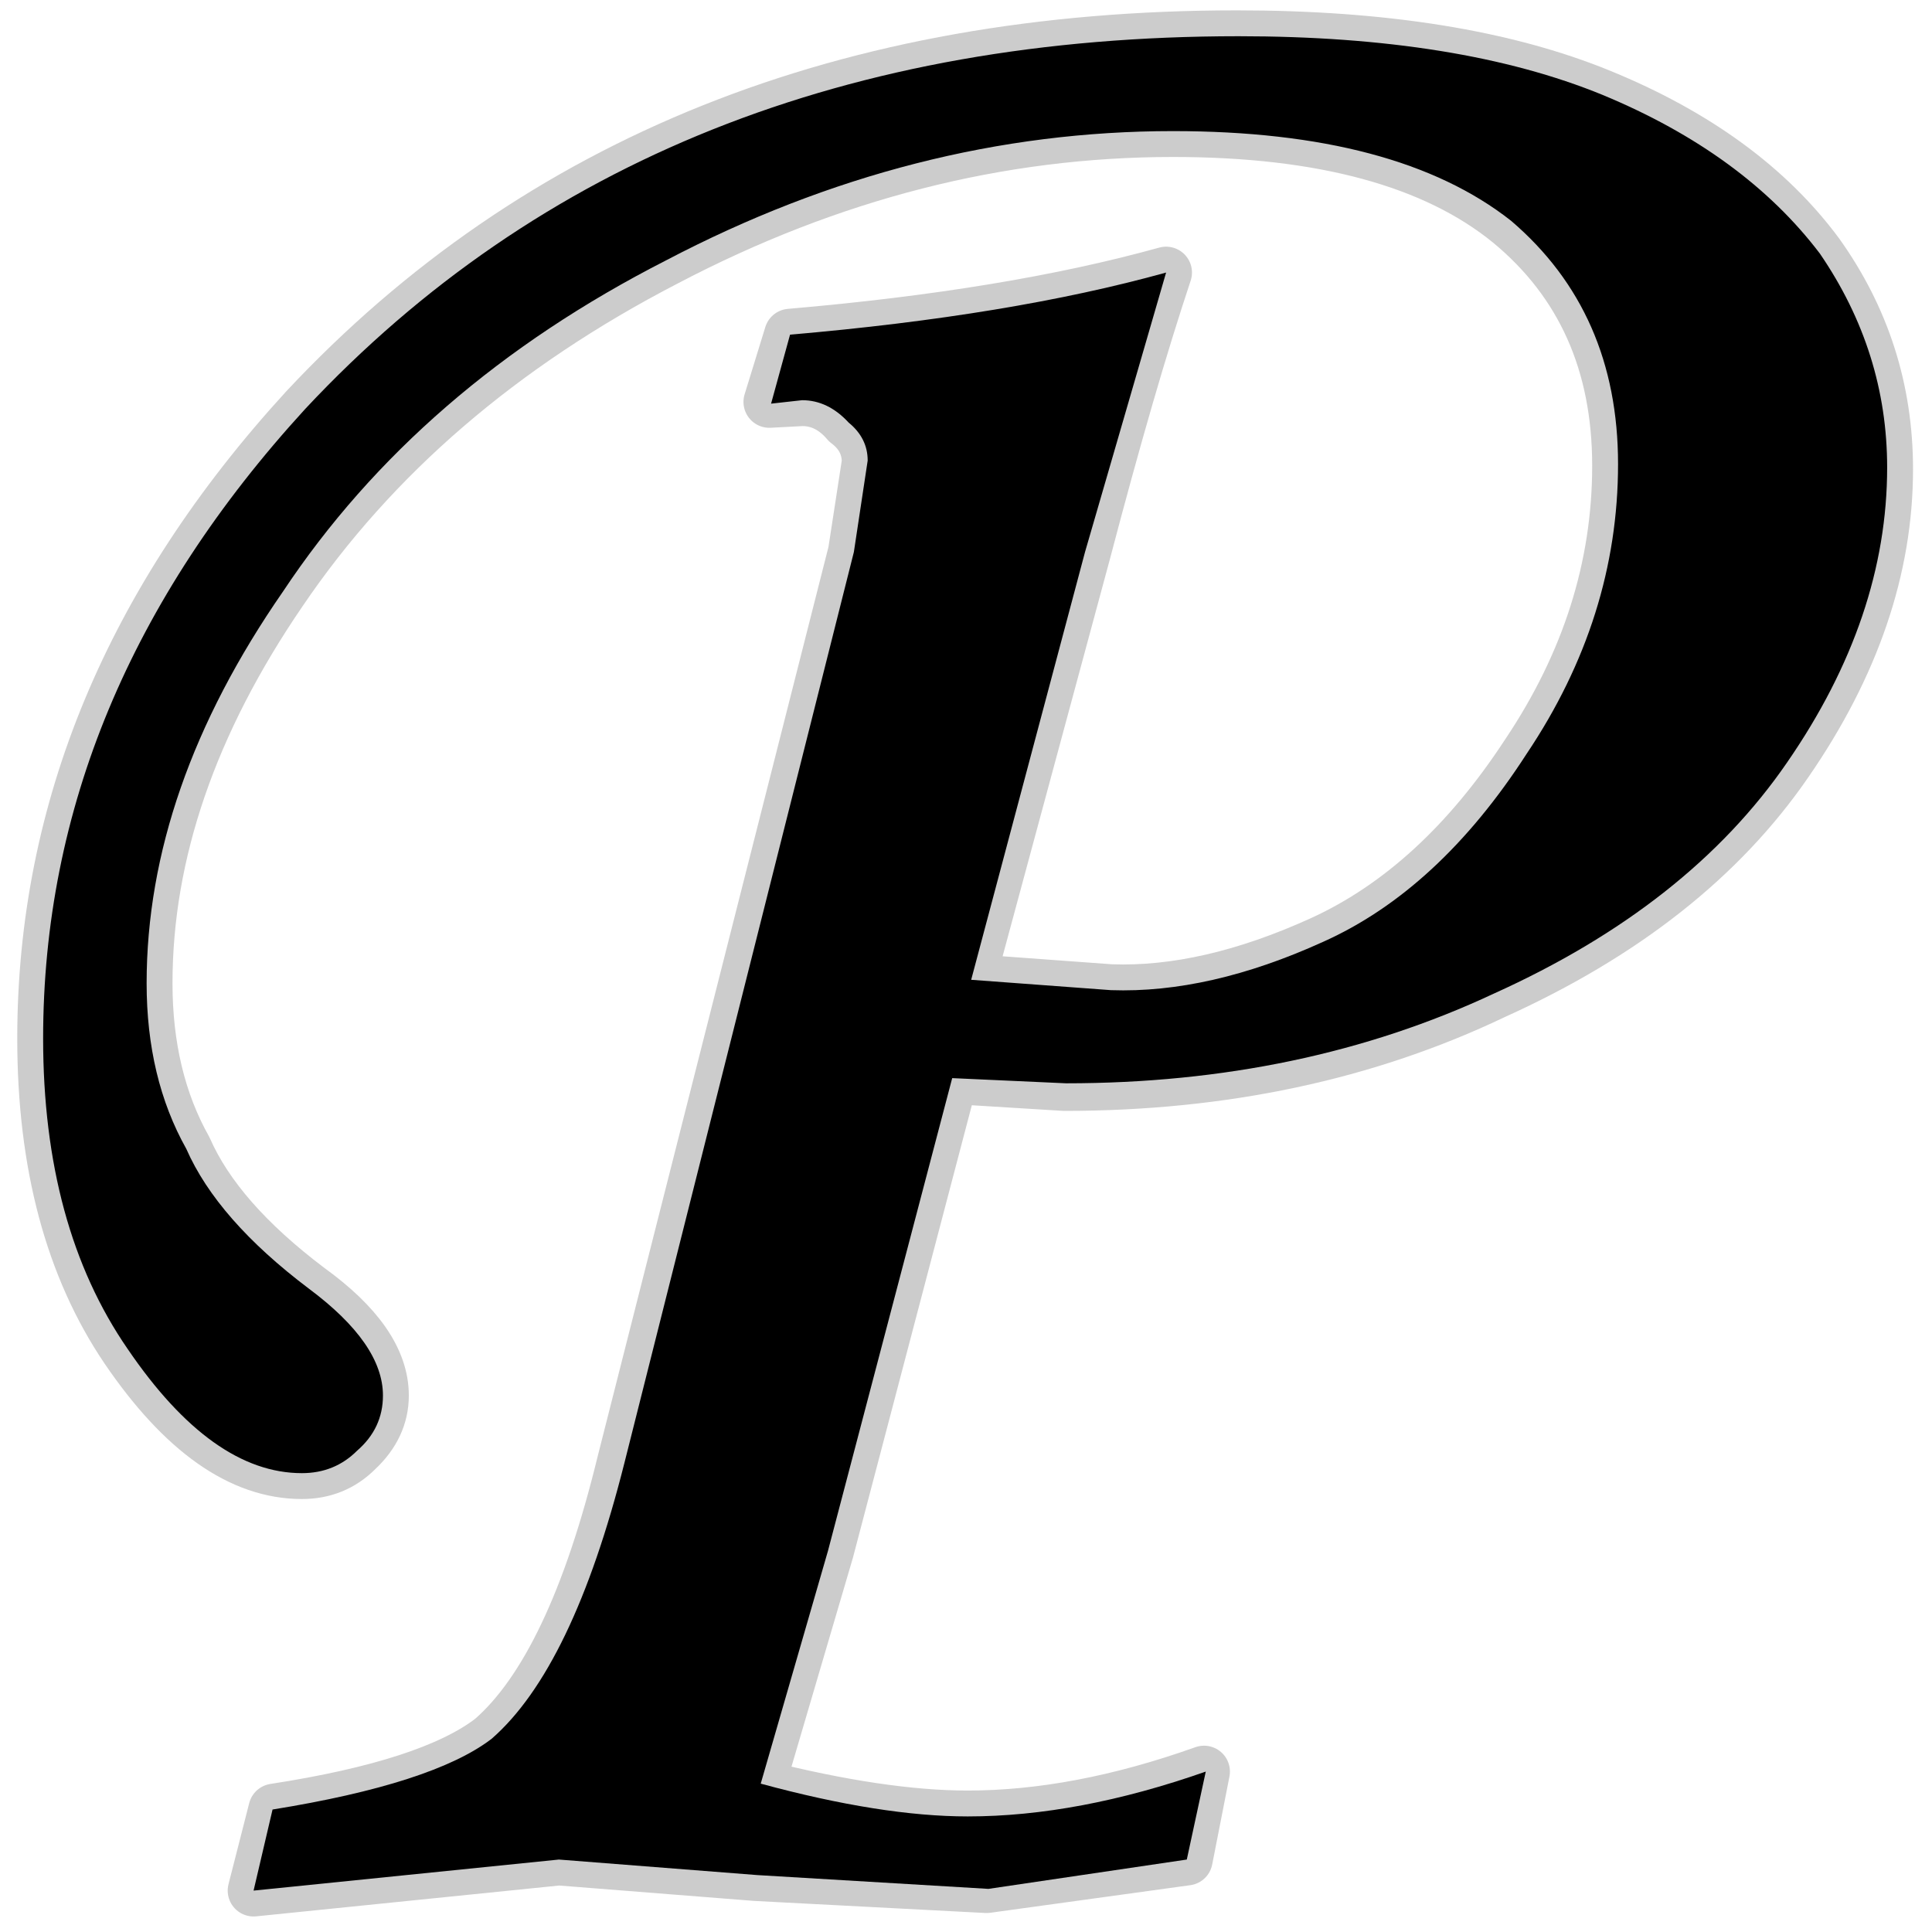 <?xml version="1.0" encoding="UTF-8" standalone="no"?>
<svg xmlns:ffdec="https://www.free-decompiler.com/flash" xmlns:xlink="http://www.w3.org/1999/xlink" ffdec:objectType="frame" height="56.0px" width="56.0px" xmlns="http://www.w3.org/2000/svg">
  <g transform="matrix(1.0, 0.0, 0.0, 1.0, 0.0, 0.0)">
    <use ffdec:characterId="4" ffdec:characterName="262_fla.Symbole13_1" height="56.0" id="back" transform="matrix(1.0, 0.0, 0.0, 1.0, 0.0, 0.0)" width="56.0" xlink:href="#sprite0"/>
    <use ffdec:characterId="6" height="55.25" id="back" transform="matrix(1.0, 0.0, 0.0, 1.0, 0.5, 0.3)" width="54.95" xlink:href="#sprite3"/>
    <use ffdec:characterId="8" height="53.75" id="up" transform="matrix(1.0, 0.0, 0.0, 1.0, 1.25, 1.05)" width="53.45" xlink:href="#sprite4"/>
  </g>
  <defs>
    <g id="sprite0" transform="matrix(1.0, 0.0, 0.0, 1.0, 0.0, 0.0)">
      <use ffdec:characterId="3" ffdec:characterName="262_fla.Symbole10_2" height="56.0" id="back" transform="matrix(1.0, 0.0, 0.0, 1.0, 0.0, 0.0)" width="56.0" xlink:href="#sprite1"/>
    </g>
    <g id="sprite1" transform="matrix(1.0, 0.0, 0.0, 1.0, 0.0, 0.0)">
      <use ffdec:characterId="2" height="56.0" id="back" transform="matrix(1.0, 0.0, 0.0, 1.0, 0.0, 0.0)" width="56.0" xlink:href="#sprite2"/>
    </g>
    <g id="sprite2" transform="matrix(1.0, 0.0, 0.0, 1.0, 0.0, 0.0)">
      <use ffdec:characterId="1" height="56.0" transform="matrix(1.0, 0.0, 0.0, 1.0, 0.0, 0.0)" width="56.0" xlink:href="#shape0"/>
    </g>
    <g id="shape0" transform="matrix(1.0, 0.0, 0.0, 1.0, 0.0, 0.0)">
      <path d="M56.0 56.0 L0.0 56.0 0.0 0.0 56.0 0.0 56.0 56.0" fill="#010101" fill-opacity="0.0" fill-rule="evenodd" stroke="none"/>
    </g>
    <g id="sprite3" transform="matrix(1.0, 0.0, 0.0, 1.0, 0.75, 0.75)">
      <use ffdec:characterId="5" height="55.25" transform="matrix(1.0, 0.0, 0.0, 1.0, -0.75, -0.75)" width="54.95" xlink:href="#shape1"/>
    </g>
    <g id="shape1" transform="matrix(1.0, 0.0, 0.0, 1.0, 0.75, 0.75)">
      <path d="M42.05 27.75 Q36.5 30.4 29.6 30.4 L26.35 30.2 22.75 43.9 20.75 50.7 Q24.3 51.6 26.8 51.6 30.0 51.6 33.65 50.3 L33.15 52.85 27.35 53.65 20.65 53.3 14.95 52.85 6.1 53.75 6.7 51.4 Q11.25 50.7 13.0 49.35 15.35 47.3 16.8 41.35 L23.5 14.95 23.9 12.35 Q23.9 11.65 23.3 11.2 22.75 10.55 22.0 10.55 L21.05 10.6 21.65 8.65 Q28.05 8.1 32.55 6.85 31.5 10.0 30.2 14.95 L26.85 27.35 30.95 27.65 Q33.75 27.75 37.05 26.25 40.45 24.7 43.0 20.8 45.65 16.85 45.65 12.45 45.65 8.0 42.5 5.4 39.25 2.75 32.75 2.75 25.2 2.75 18.05 6.5 10.9 10.2 6.9 16.1 3.0 21.8 3.0 27.45 3.0 30.2 4.15 32.25 5.05 34.3 7.7 36.3 9.85 37.85 9.85 39.4 9.85 40.3 9.1 41.0 8.45 41.65 7.5 41.65 4.85 41.65 2.4 38.05 0.0 34.5 0.0 29.05 0.0 19.1 7.6 10.8 17.7 0.0 34.6 0.0 41.0 0.0 45.15 1.7 49.3 3.4 51.45 6.3 53.45 9.1 53.45 12.55 53.45 16.85 50.55 21.05 47.7 25.2 42.05 27.75 Z" fill="none" stroke="#000000" stroke-linecap="round" stroke-linejoin="round" stroke-opacity="0.2" stroke-width="1.5"/>
    </g>
    <g id="sprite4" transform="matrix(1.0, 0.0, 0.0, 1.0, 0.0, 0.0)">
      <use ffdec:characterId="7" height="53.75" transform="matrix(1.0, 0.0, 0.0, 1.0, 0.0, 0.0)" width="53.45" xlink:href="#shape2"/>
    </g>
    <g id="shape2" transform="matrix(1.0, 0.0, 0.0, 1.0, 0.0, 0.0)">
      <path d="M42.05 27.75 Q36.5 30.35 29.65 30.35 L26.35 30.2 22.75 43.9 20.8 50.65 Q24.3 51.6 26.8 51.6 30.0 51.6 33.7 50.3 L33.15 52.85 27.4 53.7 20.7 53.3 14.95 52.85 6.1 53.75 6.65 51.4 Q11.3 50.65 13.0 49.35 15.35 47.3 16.85 41.35 L23.5 14.95 23.9 12.3 Q23.9 11.65 23.35 11.2 22.75 10.55 22.0 10.55 L21.1 10.65 21.65 8.65 Q28.05 8.1 32.55 6.85 L30.2 14.95 26.9 27.35 30.95 27.65 Q33.8 27.75 37.1 26.25 40.45 24.75 43.0 20.8 45.65 16.85 45.65 12.4 45.65 8.0 42.55 5.35 39.25 2.75 32.75 2.75 25.2 2.75 18.05 6.5 10.9 10.15 6.95 16.1 3.0 21.8 3.0 27.45 3.0 30.2 4.15 32.25 5.05 34.3 7.7 36.3 9.85 37.9 9.85 39.4 9.85 40.35 9.1 41.0 8.45 41.65 7.5 41.65 4.9 41.65 2.45 38.05 0.0 34.5 0.0 29.05 0.0 19.1 7.6 10.8 17.7 0.0 34.65 0.0 41.05 0.0 45.2 1.7 49.3 3.4 51.5 6.3 53.45 9.15 53.45 12.5 53.45 16.85 50.55 21.05 47.7 25.2 42.05 27.75" fill="#000000" fill-rule="evenodd" stroke="none"/>
    </g>
  </defs>
</svg>
